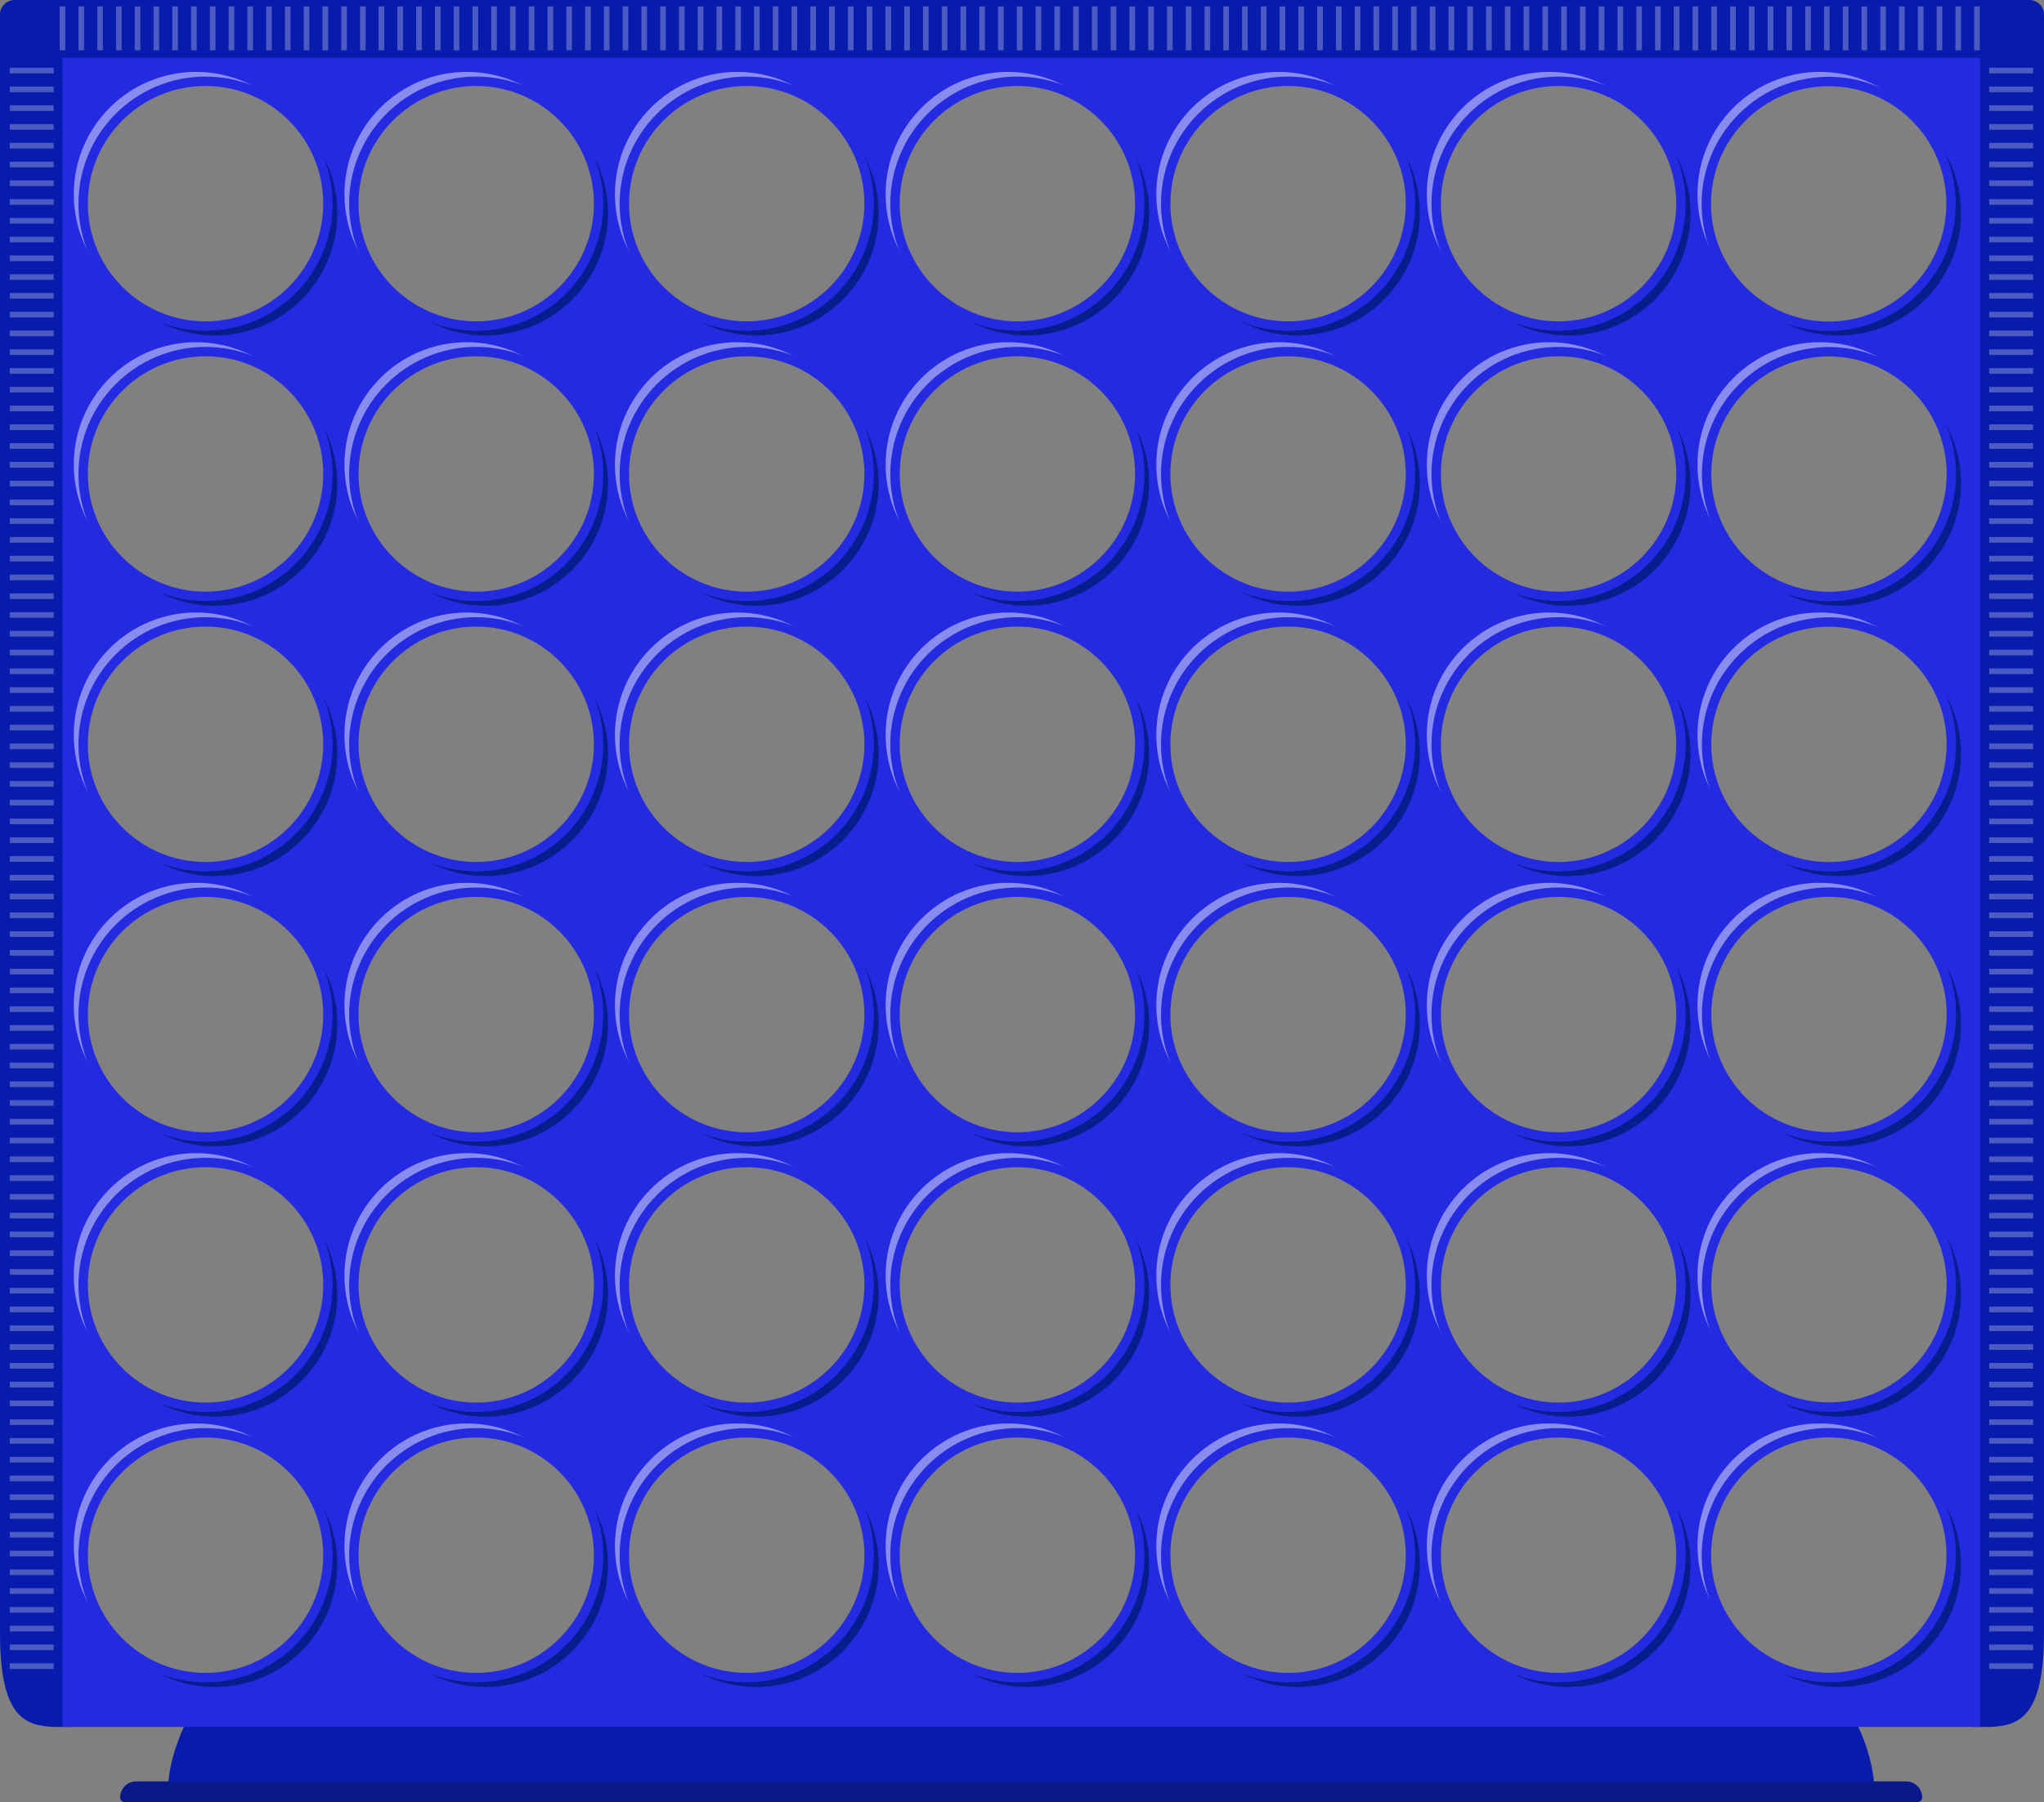 <?xml version="1.0" encoding="utf-8"?>
<!-- Generator: Adobe Illustrator 27.0.0, SVG Export Plug-In . SVG Version: 6.00 Build 0)  -->
<svg version="1.1" id="Capa_1" xmlns="http://www.w3.org/2000/svg" xmlns:xlink="http://www.w3.org/1999/xlink" x="0px" y="0px"
	 width="1088.9px" height="960px" viewBox="0 0 1088.9 960" style="enable-background:new 0 0 1088.9 960;" xml:space="preserve">
<rect x="0" y="0" width="1088.9" height="960" fill="#808080" stroke="none"/>
<style type="text/css">
	.st0{fill:#071CAD;}
	.st1{fill:#0A1989;}
	.st2{fill:#232AE0;}
	.st3{fill:#FFFFFF;fill-opacity:0.46;}
	.st4{fill:#061D8E;}
	.st5{fill:none;stroke:#232AE0;stroke-width:5;stroke-miterlimit:10;}
	.st6{fill:none;stroke:#232AE0;stroke-width:5;stroke-miterlimit:9.999;}
	.st7{fill:none;stroke:#232AE0;stroke-width:5;stroke-miterlimit:10;}
	.st8{fill:none;stroke:#232AE0;stroke-width:5;stroke-miterlimit:10.001;}
	.st9{fill:none;stroke:#232AE0;stroke-width:5;stroke-miterlimit:10;}
	.st10{opacity:0.28;fill:none;stroke:#FFFFFF;stroke-width:3;stroke-miterlimit:10;enable-background:new    ;}
</style>
<path class="st0" d="M1081.2,0H1070H544h-1.4H19H7.8C3.5,0,0,3.5,0,7.7v862.2c0,44.5,12.9,49.5,29,50.1h1.2H38v-27.7v-4.5V45.3
	c0-4.3,3.4-7.7,7.7-7.7h496.9h1.4h499.2c4.3,0,7.7,3.4,7.7,7.7v842.5v4.5V920h7.8h1.2c16.1-0.6,29-5.6,29-50.1V7.7
	C1088.9,3.5,1085.4,0,1081.2,0z"/>
<path class="st0" d="M998.5,953.4v1.1h-909v-1.1c0-19.3,13.9-54.8,31-54.8h847C984.6,898.6,998.5,934.2,998.5,953.4z"/>
<path class="st1" d="M64,957.5L64,957.5c0-4.7,3.8-8.5,8.5-8.5h943c4.7,0,8.5,3.8,8.5,8.5l0,0c0,1.4-1.1,2.5-2.5,2.5h-955
	C65.1,960,64,958.9,64,957.5z"/>
<path class="st2" d="M33.3,30.8V920h1021.5V30.8H33.3z M109.5,893.7c-36,0-65.2-29.2-65.2-65.2s29.2-65.2,65.2-65.2
	s65.2,29.2,65.2,65.2S145.5,893.7,109.5,893.7z M109.5,749.7c-36,0-65.2-29.2-65.2-65.2s29.2-65.2,65.2-65.2s65.2,29.2,65.2,65.2
	S145.5,749.7,109.5,749.7z M109.5,605.7c-36,0-65.2-29.2-65.2-65.2s29.2-65.2,65.2-65.2s65.2,29.2,65.2,65.2
	S145.5,605.7,109.5,605.7z M109.5,461.7c-36,0-65.2-29.2-65.2-65.2s29.2-65.2,65.2-65.2s65.2,29.2,65.2,65.2
	S145.5,461.7,109.5,461.7z M109.5,317.7c-36,0-65.2-29.2-65.2-65.2s29.2-65.2,65.2-65.2s65.2,29.2,65.2,65.2
	S145.5,317.7,109.5,317.7z M109.5,173.7c-36,0-65.2-29.2-65.2-65.2s29.2-65.2,65.2-65.2s65.2,29.2,65.2,65.2
	S145.5,173.7,109.5,173.7z M253.6,893.7c-36,0-65.2-29.2-65.2-65.2s29.2-65.2,65.2-65.2c36.1,0,65.2,29.2,65.2,65.2
	S289.6,893.7,253.6,893.7z M253.6,749.7c-36,0-65.2-29.2-65.2-65.2s29.2-65.2,65.2-65.2c36.1,0,65.2,29.2,65.2,65.2
	S289.6,749.7,253.6,749.7z M253.6,605.7c-36,0-65.2-29.2-65.2-65.2s29.2-65.2,65.2-65.2c36.1,0,65.2,29.2,65.2,65.2
	S289.6,605.7,253.6,605.7z M253.6,461.7c-36,0-65.2-29.2-65.2-65.2s29.2-65.2,65.2-65.2c36.1,0,65.2,29.2,65.2,65.2
	S289.6,461.7,253.6,461.7z M253.6,317.7c-36,0-65.2-29.2-65.2-65.2s29.2-65.2,65.2-65.2c36.1,0,65.2,29.2,65.2,65.2
	S289.6,317.7,253.6,317.7z M253.6,173.7c-36,0-65.2-29.2-65.2-65.2s29.2-65.2,65.2-65.2c36.1,0,65.2,29.2,65.2,65.2
	S289.6,173.7,253.6,173.7z M397.8,893.7c-36,0-65.2-29.2-65.2-65.2s29.2-65.2,65.2-65.2s65.2,29.2,65.2,65.2
	S433.8,893.7,397.8,893.7z M397.8,749.7c-36,0-65.2-29.2-65.2-65.2s29.2-65.2,65.2-65.2s65.2,29.2,65.2,65.2
	S433.8,749.7,397.8,749.7z M397.8,605.7c-36,0-65.2-29.2-65.2-65.2s29.2-65.2,65.2-65.2s65.2,29.2,65.2,65.2
	S433.8,605.7,397.8,605.7z M397.8,461.7c-36,0-65.2-29.2-65.2-65.2s29.2-65.2,65.2-65.2s65.2,29.2,65.2,65.2
	S433.8,461.7,397.8,461.7z M397.8,317.7c-36,0-65.2-29.2-65.2-65.2s29.2-65.2,65.2-65.2s65.2,29.2,65.2,65.2
	S433.8,317.7,397.8,317.7z M397.8,173.7c-36,0-65.2-29.2-65.2-65.2s29.2-65.2,65.2-65.2S463,72.5,463,108.5S433.8,173.7,397.8,173.7
	z M542,893.7c-36,0-65.2-29.2-65.2-65.2s29.2-65.2,65.2-65.2s65.2,29.2,65.2,65.2S578,893.7,542,893.7z M542,749.7
	c-36,0-65.2-29.2-65.2-65.2s29.2-65.2,65.2-65.2s65.2,29.2,65.2,65.2S578,749.7,542,749.7z M542,605.7c-36,0-65.2-29.2-65.2-65.2
	s29.2-65.2,65.2-65.2s65.2,29.2,65.2,65.2S578,605.7,542,605.7z M542,461.7c-36,0-65.2-29.2-65.2-65.2s29.2-65.2,65.2-65.2
	s65.2,29.2,65.2,65.2S578,461.7,542,461.7z M542,317.7c-36,0-65.2-29.2-65.2-65.2s29.2-65.2,65.2-65.2s65.2,29.2,65.2,65.2
	S578,317.7,542,317.7z M542,173.7c-36,0-65.2-29.2-65.2-65.2S506,43.3,542,43.3s65.2,29.2,65.2,65.2S578,173.7,542,173.7z
	 M686.1,893.7c-36,0-65.2-29.2-65.2-65.2s29.2-65.2,65.2-65.2c36.1,0,65.2,29.2,65.2,65.2S722.1,893.7,686.1,893.7z M686.1,749.7
	c-36,0-65.2-29.2-65.2-65.2s29.2-65.2,65.2-65.2c36.1,0,65.2,29.2,65.2,65.2S722.1,749.7,686.1,749.7z M686.1,605.7
	c-36,0-65.2-29.2-65.2-65.2s29.2-65.2,65.2-65.2c36.1,0,65.2,29.2,65.2,65.2S722.1,605.7,686.1,605.7z M686.1,461.7
	c-36,0-65.2-29.2-65.2-65.2s29.2-65.2,65.2-65.2c36.1,0,65.2,29.2,65.2,65.2S722.1,461.7,686.1,461.7z M686.1,317.7
	c-36,0-65.2-29.2-65.2-65.2s29.2-65.2,65.2-65.2c36.1,0,65.2,29.2,65.2,65.2S722.1,317.7,686.1,317.7z M686.1,173.7
	c-36,0-65.2-29.2-65.2-65.2s29.2-65.2,65.2-65.2c36.1,0,65.2,29.2,65.2,65.2S722.1,173.7,686.1,173.7z M830.3,893.7
	c-36,0-65.2-29.2-65.2-65.2s29.2-65.2,65.2-65.2s65.2,29.2,65.2,65.2S866.3,893.7,830.3,893.7z M830.3,749.7
	c-36,0-65.2-29.2-65.2-65.2s29.2-65.2,65.2-65.2s65.2,29.2,65.2,65.2S866.3,749.7,830.3,749.7z M830.3,605.7
	c-36,0-65.2-29.2-65.2-65.2s29.2-65.2,65.2-65.2s65.2,29.2,65.2,65.2S866.3,605.7,830.3,605.7z M830.3,461.7
	c-36,0-65.2-29.2-65.2-65.2s29.2-65.2,65.2-65.2s65.2,29.2,65.2,65.2S866.3,461.7,830.3,461.7z M830.3,317.7
	c-36,0-65.2-29.2-65.2-65.2s29.2-65.2,65.2-65.2s65.2,29.2,65.2,65.2S866.3,317.7,830.3,317.7z M830.3,173.7
	c-36,0-65.2-29.2-65.2-65.2s29.2-65.2,65.2-65.2s65.2,29.2,65.2,65.2S866.3,173.7,830.3,173.7z M974.5,893.7
	c-36,0-65.2-29.2-65.2-65.2s29.2-65.2,65.2-65.2s65.2,29.2,65.2,65.2S1010.5,893.7,974.5,893.7z M974.5,749.7
	c-36,0-65.2-29.2-65.2-65.2s29.2-65.2,65.2-65.2s65.2,29.2,65.2,65.2S1010.5,749.7,974.5,749.7z M974.5,605.7
	c-36,0-65.2-29.2-65.2-65.2s29.2-65.2,65.2-65.2s65.2,29.2,65.2,65.2S1010.5,605.7,974.5,605.7z M974.5,461.7
	c-36,0-65.2-29.2-65.2-65.2s29.2-65.2,65.2-65.2s65.2,29.2,65.2,65.2S1010.5,461.7,974.5,461.7z M974.5,317.7
	c-36,0-65.2-29.2-65.2-65.2s29.2-65.2,65.2-65.2s65.2,29.2,65.2,65.2S1010.5,317.7,974.5,317.7z M974.5,173.7
	c-36,0-65.2-29.2-65.2-65.2s29.2-65.2,65.2-65.2s65.2,29.2,65.2,65.2S1010.5,173.7,974.5,173.7z"/>
<g>
	<g>
		<path class="st3" d="M44.3,108.5c0-36,29.2-65.2,65.2-65.2c16.7,0,32,6.3,43.5,16.7c-11.9-13.3-29.3-21.7-48.5-21.7
			c-36,0-65.2,29.2-65.2,65.2c0,19.3,8.4,36.6,21.7,48.5C50.6,140.5,44.3,125.2,44.3,108.5z"/>
		<g>
			<path class="st4" d="M158,65c10.4,11.5,16.7,26.8,16.7,43.5c0,36-29.2,65.2-65.2,65.2c-16.7,0-32-6.3-43.5-16.7
				c11.9,13.3,29.3,21.7,48.5,21.7c36,0,65.2-29.2,65.2-65.2C179.7,94.2,171.3,76.9,158,65z"/>
		</g>
		<g>
			<circle class="st5" cx="109.5" cy="108.5" r="65.2"/>
		</g>
	</g>
	<g>
		<path class="st3" d="M188.5,108.5c0-36,29.2-65.2,65.2-65.2c16.7,0,32,6.3,43.5,16.7c-11.9-13.3-29.3-21.7-48.5-21.7
			c-36,0-65.2,29.2-65.2,65.2c0,19.3,8.4,36.6,21.7,48.5C194.8,140.5,188.5,125.2,188.5,108.5z"/>
		<g>
			<path class="st4" d="M302.2,65c10.4,11.5,16.7,26.8,16.7,43.5c0,36-29.2,65.2-65.2,65.2c-16.7,0-32-6.3-43.5-16.7
				c11.9,13.3,29.3,21.7,48.5,21.7c36,0,65.2-29.2,65.2-65.2C323.9,94.2,315.5,76.9,302.2,65z"/>
		</g>
		<g>
			<circle class="st5" cx="253.7" cy="108.5" r="65.2"/>
		</g>
	</g>
	<g>
		<path class="st3" d="M332.6,108.5c0-36,29.2-65.2,65.2-65.2c16.7,0,32,6.3,43.5,16.7c-11.9-13.3-29.3-21.7-48.5-21.7
			c-36,0-65.2,29.2-65.2,65.2c0,19.3,8.4,36.6,21.7,48.5C338.9,140.5,332.6,125.2,332.6,108.5z"/>
		<g>
			<path class="st4" d="M446.4,65c10.4,11.5,16.7,26.8,16.7,43.5c0,36-29.2,65.2-65.2,65.2c-16.7,0-32-6.3-43.5-16.7
				c11.9,13.3,29.3,21.7,48.5,21.7c36,0,65.2-29.2,65.2-65.2C468,94.2,459.7,76.9,446.4,65z"/>
		</g>
		<g>
			<circle class="st5" cx="397.8" cy="108.5" r="65.2"/>
		</g>
	</g>
	<g>
		<path class="st3" d="M476.8,108.5c0-36,29.2-65.2,65.2-65.2c16.7,0,32,6.3,43.5,16.7c-11.9-13.3-29.3-21.7-48.5-21.7
			c-36,0-65.2,29.2-65.2,65.2c0,19.3,8.4,36.6,21.7,48.5C483.1,140.5,476.8,125.2,476.8,108.5z"/>
		<g>
			<path class="st4" d="M590.5,65c10.4,11.5,16.7,26.8,16.7,43.5c0,36-29.2,65.2-65.2,65.2c-16.7,0-32-6.3-43.5-16.7
				c11.9,13.3,29.3,21.7,48.5,21.7c36,0,65.2-29.2,65.2-65.2C612.2,94.2,603.8,76.9,590.5,65z"/>
		</g>
		<g>
			<circle class="st5" cx="542" cy="108.5" r="65.2"/>
		</g>
	</g>
	<g>
		<path class="st3" d="M621,108.5c0-36,29.2-65.2,65.2-65.2c16.7,0,32,6.3,43.5,16.7c-11.9-13.3-29.3-21.7-48.5-21.7
			c-36,0-65.2,29.2-65.2,65.2c0,19.3,8.4,36.6,21.7,48.5C627.3,140.5,621,125.2,621,108.5z"/>
		<g>
			<path class="st4" d="M734.7,65c10.4,11.5,16.7,26.8,16.7,43.5c0,36-29.2,65.2-65.2,65.2c-16.7,0-32-6.3-43.5-16.7
				c11.9,13.3,29.3,21.7,48.5,21.7c36,0,65.2-29.2,65.2-65.2C756.4,94.2,748,76.9,734.7,65z"/>
		</g>
		<g>
			<circle class="st5" cx="686.2" cy="108.5" r="65.2"/>
		</g>
	</g>
	<g>
		<path class="st3" d="M765.1,108.5c0-36,29.2-65.2,65.2-65.2c16.7,0,32,6.3,43.5,16.7c-11.9-13.3-29.3-21.7-48.5-21.7
			c-36,0-65.2,29.2-65.2,65.2c0,19.3,8.4,36.6,21.7,48.5C771.4,140.5,765.1,125.2,765.1,108.5z"/>
		<g>
			<path class="st4" d="M878.9,65c10.4,11.5,16.7,26.8,16.7,43.5c0,36-29.2,65.2-65.2,65.2c-16.7,0-32-6.3-43.5-16.7
				c11.9,13.3,29.3,21.7,48.5,21.7c36,0,65.2-29.2,65.2-65.2C900.5,94.2,892.2,76.9,878.9,65z"/>
		</g>
		<g>
			<circle class="st5" cx="830.3" cy="108.5" r="65.2"/>
		</g>
	</g>
	<g>
		<path class="st3" d="M909.3,108.5c0-36,29.2-65.2,65.2-65.2c16.7,0,32,6.3,43.5,16.7c-11.9-13.3-29.3-21.7-48.5-21.7
			c-36,0-65.2,29.2-65.2,65.2c0,19.3,8.4,36.6,21.7,48.5C915.6,140.5,909.3,125.2,909.3,108.5z"/>
		<g>
			<path class="st4" d="M1023,65c10.4,11.5,16.7,26.8,16.7,43.5c0,36-29.2,65.2-65.2,65.2c-16.7,0-32-6.3-43.5-16.7
				c11.9,13.3,29.3,21.7,48.5,21.7c36,0,65.2-29.2,65.2-65.2C1044.7,94.2,1036.3,76.9,1023,65z"/>
		</g>
		<g>
			
				<ellipse transform="matrix(0.707 -0.707 0.707 0.707 208.65 720.725)" class="st6" cx="974.3" cy="108.5" rx="65.2" ry="65.2"/>
		</g>
	</g>
</g>
<g>
	<g>
		<path class="st3" d="M44.3,252.5c0-36,29.2-65.2,65.2-65.2c16.7,0,32,6.3,43.5,16.7c-11.9-13.3-29.3-21.7-48.5-21.7
			c-36,0-65.2,29.2-65.2,65.2c0,19.3,8.4,36.6,21.7,48.5C50.6,284.5,44.3,269.2,44.3,252.5z"/>
		<g>
			<path class="st4" d="M158,209c10.4,11.5,16.7,26.8,16.7,43.5c0,36-29.2,65.2-65.2,65.2c-16.7,0-32-6.3-43.5-16.7
				c11.9,13.3,29.3,21.7,48.5,21.7c36,0,65.2-29.2,65.2-65.2C179.7,238.2,171.3,220.9,158,209z"/>
		</g>
		<g>
			<circle class="st5" cx="109.5" cy="252.5" r="65.2"/>
		</g>
	</g>
	<g>
		<path class="st3" d="M188.5,252.5c0-36,29.2-65.2,65.2-65.2c16.7,0,32,6.3,43.5,16.7c-11.9-13.3-29.3-21.7-48.5-21.7
			c-36,0-65.2,29.2-65.2,65.2c0,19.3,8.4,36.6,21.7,48.5C194.8,284.5,188.5,269.2,188.5,252.5z"/>
		<g>
			<path class="st4" d="M302.2,209c10.4,11.5,16.7,26.8,16.7,43.5c0,36-29.2,65.2-65.2,65.2c-16.7,0-32-6.3-43.5-16.7
				c11.9,13.3,29.3,21.7,48.5,21.7c36,0,65.2-29.2,65.2-65.2C323.9,238.2,315.5,220.9,302.2,209z"/>
		</g>
		<g>
			<circle class="st5" cx="253.7" cy="252.5" r="65.2"/>
		</g>
	</g>
	<g>
		<path class="st3" d="M332.6,252.5c0-36,29.2-65.2,65.2-65.2c16.7,0,32,6.3,43.5,16.7c-11.9-13.3-29.3-21.7-48.5-21.7
			c-36,0-65.2,29.2-65.2,65.2c0,19.3,8.4,36.6,21.7,48.5C338.9,284.5,332.6,269.2,332.6,252.5z"/>
		<g>
			<path class="st4" d="M446.4,209c10.4,11.5,16.7,26.8,16.7,43.5c0,36-29.2,65.2-65.2,65.2c-16.7,0-32-6.3-43.5-16.7
				c11.9,13.3,29.3,21.7,48.5,21.7c36,0,65.2-29.2,65.2-65.2C468,238.2,459.7,220.9,446.4,209z"/>
		</g>
		<g>
			<circle class="st5" cx="397.8" cy="252.5" r="65.2"/>
		</g>
	</g>
	<g>
		<path class="st3" d="M476.8,252.5c0-36,29.2-65.2,65.2-65.2c16.7,0,32,6.3,43.5,16.7c-11.9-13.3-29.3-21.7-48.5-21.7
			c-36,0-65.2,29.2-65.2,65.2c0,19.3,8.4,36.6,21.7,48.5C483.1,284.5,476.8,269.2,476.8,252.5z"/>
		<g>
			<path class="st4" d="M590.5,209c10.4,11.5,16.7,26.8,16.7,43.5c0,36-29.2,65.2-65.2,65.2c-16.7,0-32-6.3-43.5-16.7
				c11.9,13.3,29.3,21.7,48.5,21.7c36,0,65.2-29.2,65.2-65.2C612.2,238.2,603.8,220.9,590.5,209z"/>
		</g>
		<g>
			<circle class="st5" cx="542" cy="252.5" r="65.2"/>
		</g>
	</g>
	<g>
		<path class="st3" d="M621,252.5c0-36,29.2-65.2,65.2-65.2c16.7,0,32,6.3,43.5,16.7c-11.9-13.3-29.3-21.7-48.5-21.7
			c-36,0-65.2,29.2-65.2,65.2c0,19.3,8.4,36.6,21.7,48.5C627.3,284.5,621,269.2,621,252.5z"/>
		<g>
			<path class="st4" d="M734.7,209c10.4,11.5,16.7,26.8,16.7,43.5c0,36-29.2,65.2-65.2,65.2c-16.7,0-32-6.3-43.5-16.7
				c11.9,13.3,29.3,21.7,48.5,21.7c36,0,65.2-29.2,65.2-65.2C756.4,238.2,748,220.9,734.7,209z"/>
		</g>
		<g>
			<circle class="st5" cx="686.2" cy="252.5" r="65.2"/>
		</g>
	</g>
	<g>
		<path class="st3" d="M765.1,252.5c0-36,29.2-65.2,65.2-65.2c16.7,0,32,6.3,43.5,16.7c-11.9-13.3-29.3-21.7-48.5-21.7
			c-36,0-65.2,29.2-65.2,65.2c0,19.3,8.4,36.6,21.7,48.5C771.4,284.5,765.1,269.2,765.1,252.5z"/>
		<g>
			<path class="st4" d="M878.9,209c10.4,11.5,16.7,26.8,16.7,43.5c0,36-29.2,65.2-65.2,65.2c-16.7,0-32-6.3-43.5-16.7
				c11.9,13.3,29.3,21.7,48.5,21.7c36,0,65.2-29.2,65.2-65.2C900.5,238.2,892.2,220.9,878.9,209z"/>
		</g>
		<g>
			<circle class="st5" cx="830.3" cy="252.5" r="65.2"/>
		</g>
	</g>
	<g>
		<path class="st3" d="M909.3,252.5c0-36,29.2-65.2,65.2-65.2c16.7,0,32,6.3,43.5,16.7c-11.9-13.3-29.3-21.7-48.5-21.7
			c-36,0-65.2,29.2-65.2,65.2c0,19.3,8.4,36.6,21.7,48.5C915.6,284.5,909.3,269.2,909.3,252.5z"/>
		<g>
			<path class="st4" d="M1023,209c10.4,11.5,16.7,26.8,16.7,43.5c0,36-29.2,65.2-65.2,65.2c-16.7,0-32-6.3-43.5-16.7
				c11.9,13.3,29.3,21.7,48.5,21.7c36,0,65.2-29.2,65.2-65.2C1044.7,238.2,1036.3,220.9,1023,209z"/>
		</g>
		<g>
			
				<ellipse transform="matrix(0.707 -0.707 0.707 0.707 106.866 763.025)" class="st7" cx="974.5" cy="252.5" rx="65.2" ry="65.2"/>
		</g>
	</g>
</g>
<g>
	<g>
		<path class="st3" d="M44.3,396.5c0-36,29.2-65.2,65.2-65.2c16.7,0,32,6.3,43.5,16.7c-11.9-13.3-29.3-21.7-48.5-21.7
			c-36,0-65.2,29.2-65.2,65.2c0,19.3,8.4,36.6,21.7,48.5C50.6,428.5,44.3,413.2,44.3,396.5z"/>
		<g>
			<path class="st4" d="M158,353c10.4,11.5,16.7,26.8,16.7,43.5c0,36-29.2,65.2-65.2,65.2c-16.7,0-32-6.3-43.5-16.7
				c11.9,13.3,29.3,21.7,48.5,21.7c36,0,65.2-29.2,65.2-65.2C179.7,382.2,171.3,364.9,158,353z"/>
		</g>
		<g>
			<circle class="st5" cx="109.5" cy="396.5" r="65.2"/>
		</g>
	</g>
	<g>
		<path class="st3" d="M188.5,396.5c0-36,29.2-65.2,65.2-65.2c16.7,0,32,6.3,43.5,16.7c-11.9-13.3-29.3-21.7-48.5-21.7
			c-36,0-65.2,29.2-65.2,65.2c0,19.3,8.4,36.6,21.7,48.5C194.8,428.5,188.5,413.2,188.5,396.5z"/>
		<g>
			<path class="st4" d="M302.2,353c10.4,11.5,16.7,26.8,16.7,43.5c0,36-29.2,65.2-65.2,65.2c-16.7,0-32-6.3-43.5-16.7
				c11.9,13.3,29.3,21.7,48.5,21.7c36,0,65.2-29.2,65.2-65.2C323.9,382.2,315.5,364.9,302.2,353z"/>
		</g>
		<g>
			<circle class="st5" cx="253.7" cy="396.5" r="65.2"/>
		</g>
	</g>
	<g>
		<path class="st3" d="M332.6,396.5c0-36,29.2-65.2,65.2-65.2c16.7,0,32,6.3,43.5,16.7c-11.9-13.3-29.3-21.7-48.5-21.7
			c-36,0-65.2,29.2-65.2,65.2c0,19.3,8.4,36.6,21.7,48.5C338.9,428.5,332.6,413.2,332.6,396.5z"/>
		<g>
			<path class="st4" d="M446.4,353c10.4,11.5,16.7,26.8,16.7,43.5c0,36-29.2,65.2-65.2,65.2c-16.7,0-32-6.3-43.5-16.7
				c11.9,13.3,29.3,21.7,48.5,21.7c36,0,65.2-29.2,65.2-65.2C468,382.2,459.7,364.9,446.4,353z"/>
		</g>
		<g>
			<circle class="st5" cx="397.8" cy="396.5" r="65.2"/>
		</g>
	</g>
	<g>
		<path class="st3" d="M476.8,396.5c0-36,29.2-65.2,65.2-65.2c16.7,0,32,6.3,43.5,16.7c-11.9-13.3-29.3-21.7-48.5-21.7
			c-36,0-65.2,29.2-65.2,65.2c0,19.3,8.4,36.6,21.7,48.5C483.1,428.5,476.8,413.2,476.8,396.5z"/>
		<g>
			<path class="st4" d="M590.5,353c10.4,11.5,16.7,26.8,16.7,43.5c0,36-29.2,65.2-65.2,65.2c-16.7,0-32-6.3-43.5-16.7
				c11.9,13.3,29.3,21.7,48.5,21.7c36,0,65.2-29.2,65.2-65.2C612.2,382.2,603.8,364.9,590.5,353z"/>
		</g>
		<g>
			<circle class="st5" cx="542" cy="396.5" r="65.2"/>
		</g>
	</g>
	<g>
		<path class="st3" d="M621,396.5c0-36,29.2-65.2,65.2-65.2c16.7,0,32,6.3,43.5,16.7c-11.9-13.3-29.3-21.7-48.5-21.7
			c-36,0-65.2,29.2-65.2,65.2c0,19.3,8.4,36.6,21.7,48.5C627.3,428.5,621,413.2,621,396.5z"/>
		<g>
			<path class="st4" d="M734.7,353c10.4,11.5,16.7,26.8,16.7,43.5c0,36-29.2,65.2-65.2,65.2c-16.7,0-32-6.3-43.5-16.7
				c11.9,13.3,29.3,21.7,48.5,21.7c36,0,65.2-29.2,65.2-65.2C756.4,382.2,748,364.9,734.7,353z"/>
		</g>
		<g>
			<circle class="st5" cx="686.2" cy="396.5" r="65.2"/>
		</g>
	</g>
	<g>
		<path class="st3" d="M765.1,396.5c0-36,29.2-65.2,65.2-65.2c16.7,0,32,6.3,43.5,16.7c-11.9-13.3-29.3-21.7-48.5-21.7
			c-36,0-65.2,29.2-65.2,65.2c0,19.3,8.4,36.6,21.7,48.5C771.4,428.5,765.1,413.2,765.1,396.5z"/>
		<g>
			<path class="st4" d="M878.9,353c10.4,11.5,16.7,26.8,16.7,43.5c0,36-29.2,65.2-65.2,65.2c-16.7,0-32-6.3-43.5-16.7
				c11.9,13.3,29.3,21.7,48.5,21.7c36,0,65.2-29.2,65.2-65.2C900.5,382.2,892.2,364.9,878.9,353z"/>
		</g>
		<g>
			<circle class="st5" cx="830.3" cy="396.5" r="65.2"/>
		</g>
	</g>
	<g>
		<path class="st3" d="M909.3,396.5c0-36,29.2-65.2,65.2-65.2c16.7,0,32,6.3,43.5,16.7c-11.9-13.3-29.3-21.7-48.5-21.7
			c-36,0-65.2,29.2-65.2,65.2c0,19.3,8.4,36.6,21.7,48.5C915.6,428.5,909.3,413.2,909.3,396.5z"/>
		<g>
			<path class="st4" d="M1023,353c10.4,11.5,16.7,26.8,16.7,43.5c0,36-29.2,65.2-65.2,65.2c-16.7,0-32-6.3-43.5-16.7
				c11.9,13.3,29.3,21.7,48.5,21.7c36,0,65.2-29.2,65.2-65.2C1044.7,382.2,1036.3,364.9,1023,353z"/>
		</g>
		<g>
			
				<ellipse transform="matrix(0.707 -0.707 0.707 0.707 5.042 805.199)" class="st7" cx="974.5" cy="396.5" rx="65.2" ry="65.2"/>
		</g>
	</g>
</g>
<g>
	<g>
		<path class="st3" d="M44.3,540.5c0-36,29.2-65.2,65.2-65.2c16.7,0,32,6.3,43.5,16.7c-11.9-13.3-29.3-21.7-48.5-21.7
			c-36,0-65.2,29.2-65.2,65.2c0,19.3,8.4,36.6,21.7,48.5C50.6,572.5,44.3,557.2,44.3,540.5z"/>
		<g>
			<path class="st4" d="M158,497c10.4,11.5,16.7,26.8,16.7,43.5c0,36-29.2,65.2-65.2,65.2c-16.7,0-32-6.3-43.5-16.7
				c11.9,13.3,29.3,21.7,48.5,21.7c36,0,65.2-29.2,65.2-65.2C179.7,526.2,171.3,508.9,158,497z"/>
		</g>
		<g>
			<circle class="st5" cx="109.5" cy="540.5" r="65.2"/>
		</g>
	</g>
	<g>
		<path class="st3" d="M188.5,540.5c0-36,29.2-65.2,65.2-65.2c16.7,0,32,6.3,43.5,16.7c-11.9-13.3-29.3-21.7-48.5-21.7
			c-36,0-65.2,29.2-65.2,65.2c0,19.3,8.4,36.6,21.7,48.5C194.8,572.5,188.5,557.2,188.5,540.5z"/>
		<g>
			<path class="st4" d="M302.2,497c10.4,11.5,16.7,26.8,16.7,43.5c0,36-29.2,65.2-65.2,65.2c-16.7,0-32-6.3-43.5-16.7
				c11.9,13.3,29.3,21.7,48.5,21.7c36,0,65.2-29.2,65.2-65.2C323.9,526.2,315.5,508.9,302.2,497z"/>
		</g>
		<g>
			<circle class="st5" cx="253.7" cy="540.5" r="65.2"/>
		</g>
	</g>
	<g>
		<path class="st3" d="M332.6,540.5c0-36,29.2-65.2,65.2-65.2c16.7,0,32,6.3,43.5,16.7c-11.9-13.3-29.3-21.7-48.5-21.7
			c-36,0-65.2,29.2-65.2,65.2c0,19.3,8.4,36.6,21.7,48.5C338.9,572.5,332.6,557.2,332.6,540.5z"/>
		<g>
			<path class="st4" d="M446.4,497c10.4,11.5,16.7,26.8,16.7,43.5c0,36-29.2,65.2-65.2,65.2c-16.7,0-32-6.3-43.5-16.7
				c11.9,13.3,29.3,21.7,48.5,21.7c36,0,65.2-29.2,65.2-65.2C468,526.2,459.7,508.9,446.4,497z"/>
		</g>
		<g>
			<circle class="st5" cx="397.8" cy="540.5" r="65.2"/>
		</g>
	</g>
	<g>
		<path class="st3" d="M476.8,540.5c0-36,29.2-65.2,65.2-65.2c16.7,0,32,6.3,43.5,16.7c-11.9-13.3-29.3-21.7-48.5-21.7
			c-36,0-65.2,29.2-65.2,65.2c0,19.3,8.4,36.6,21.7,48.5C483.1,572.5,476.8,557.2,476.8,540.5z"/>
		<g>
			<path class="st4" d="M590.5,497c10.4,11.5,16.7,26.8,16.7,43.5c0,36-29.2,65.2-65.2,65.2c-16.7,0-32-6.3-43.5-16.7
				c11.9,13.3,29.3,21.7,48.5,21.7c36,0,65.2-29.2,65.2-65.2C612.2,526.2,603.8,508.9,590.5,497z"/>
		</g>
		<g>
			<circle class="st5" cx="542" cy="540.5" r="65.2"/>
		</g>
	</g>
	<g>
		<path class="st3" d="M621,540.5c0-36,29.2-65.2,65.2-65.2c16.7,0,32,6.3,43.5,16.7c-11.9-13.3-29.3-21.7-48.5-21.7
			c-36,0-65.2,29.2-65.2,65.2c0,19.3,8.4,36.6,21.7,48.5C627.3,572.5,621,557.2,621,540.5z"/>
		<g>
			<path class="st4" d="M734.7,497c10.4,11.5,16.7,26.8,16.7,43.5c0,36-29.2,65.2-65.2,65.2c-16.7,0-32-6.3-43.5-16.7
				c11.9,13.3,29.3,21.7,48.5,21.7c36,0,65.2-29.2,65.2-65.2C756.4,526.2,748,508.9,734.7,497z"/>
		</g>
		<g>
			<circle class="st5" cx="686.2" cy="540.5" r="65.2"/>
		</g>
	</g>
	<g>
		<path class="st3" d="M765.1,540.5c0-36,29.2-65.2,65.2-65.2c16.7,0,32,6.3,43.5,16.7c-11.9-13.3-29.3-21.7-48.5-21.7
			c-36,0-65.2,29.2-65.2,65.2c0,19.3,8.4,36.6,21.7,48.5C771.4,572.5,765.1,557.2,765.1,540.5z"/>
		<g>
			<path class="st4" d="M878.9,497c10.4,11.5,16.7,26.8,16.7,43.5c0,36-29.2,65.2-65.2,65.2c-16.7,0-32-6.3-43.5-16.7
				c11.9,13.3,29.3,21.7,48.5,21.7c36,0,65.2-29.2,65.2-65.2C900.5,526.2,892.2,508.9,878.9,497z"/>
		</g>
		<g>
			<circle class="st5" cx="830.3" cy="540.5" r="65.2"/>
		</g>
	</g>
	<g>
		<path class="st3" d="M909.3,540.5c0-36,29.2-65.2,65.2-65.2c16.7,0,32,6.3,43.5,16.7c-11.9-13.3-29.3-21.7-48.5-21.7
			c-36,0-65.2,29.2-65.2,65.2c0,19.3,8.4,36.6,21.7,48.5C915.6,572.5,909.3,557.2,909.3,540.5z"/>
		<g>
			<path class="st4" d="M1023,497c10.4,11.5,16.7,26.8,16.7,43.5c0,36-29.2,65.2-65.2,65.2c-16.7,0-32-6.3-43.5-16.7
				c11.9,13.3,29.3,21.7,48.5,21.7c36,0,65.2-29.2,65.2-65.2C1044.7,526.2,1036.3,508.9,1023,497z"/>
		</g>
		<g>
			
				<ellipse transform="matrix(0.707 -0.707 0.707 0.707 -96.676 847.345)" class="st7" cx="974.5" cy="540.4" rx="65.2" ry="65.2"/>
		</g>
	</g>
</g>
<g>
	<g>
		<path class="st3" d="M44.3,684.5c0-36,29.2-65.2,65.2-65.2c16.7,0,32,6.3,43.5,16.7c-11.9-13.3-29.3-21.7-48.5-21.7
			c-36,0-65.2,29.2-65.2,65.2c0,19.3,8.4,36.6,21.7,48.5C50.6,716.5,44.3,701.2,44.3,684.5z"/>
		<g>
			<path class="st4" d="M158,641c10.4,11.5,16.7,26.8,16.7,43.5c0,36-29.2,65.2-65.2,65.2c-16.7,0-32-6.3-43.5-16.7
				c11.9,13.3,29.3,21.7,48.5,21.7c36,0,65.2-29.2,65.2-65.2C179.7,670.2,171.3,652.9,158,641z"/>
		</g>
		<g>
			<circle class="st5" cx="109.5" cy="684.5" r="65.2"/>
		</g>
	</g>
	<g>
		<path class="st3" d="M188.5,684.5c0-36,29.2-65.2,65.2-65.2c16.7,0,32,6.3,43.5,16.7c-11.9-13.3-29.3-21.7-48.5-21.7
			c-36,0-65.2,29.2-65.2,65.2c0,19.3,8.4,36.6,21.7,48.5C194.8,716.5,188.5,701.2,188.5,684.5z"/>
		<g>
			<path class="st4" d="M302.2,641c10.4,11.5,16.7,26.8,16.7,43.5c0,36-29.2,65.2-65.2,65.2c-16.7,0-32-6.3-43.5-16.7
				c11.9,13.3,29.3,21.7,48.5,21.7c36,0,65.2-29.2,65.2-65.2C323.9,670.2,315.5,652.9,302.2,641z"/>
		</g>
		<g>
			<circle class="st5" cx="253.7" cy="684.5" r="65.2"/>
		</g>
	</g>
	<g>
		<path class="st3" d="M332.6,684.5c0-36,29.2-65.2,65.2-65.2c16.7,0,32,6.3,43.5,16.7c-11.9-13.3-29.3-21.7-48.5-21.7
			c-36,0-65.2,29.2-65.2,65.2c0,19.3,8.4,36.6,21.7,48.5C338.9,716.5,332.6,701.2,332.6,684.5z"/>
		<g>
			<path class="st4" d="M446.4,641c10.4,11.5,16.7,26.8,16.7,43.5c0,36-29.2,65.2-65.2,65.2c-16.7,0-32-6.3-43.5-16.7
				c11.9,13.3,29.3,21.7,48.5,21.7c36,0,65.2-29.2,65.2-65.2C468,670.2,459.7,652.9,446.4,641z"/>
		</g>
		<g>
			<circle class="st5" cx="397.8" cy="684.5" r="65.2"/>
		</g>
	</g>
	<g>
		<path class="st3" d="M476.8,684.5c0-36,29.2-65.2,65.2-65.2c16.7,0,32,6.3,43.5,16.7c-11.9-13.3-29.3-21.7-48.5-21.7
			c-36,0-65.2,29.2-65.2,65.2c0,19.3,8.4,36.6,21.7,48.5C483.1,716.5,476.8,701.2,476.8,684.5z"/>
		<g>
			<path class="st4" d="M590.5,641c10.4,11.5,16.7,26.8,16.7,43.5c0,36-29.2,65.2-65.2,65.2c-16.7,0-32-6.3-43.5-16.7
				c11.9,13.3,29.3,21.7,48.5,21.7c36,0,65.2-29.2,65.2-65.2C612.2,670.2,603.8,652.9,590.5,641z"/>
		</g>
		<g>
			<circle class="st5" cx="542" cy="684.5" r="65.2"/>
		</g>
	</g>
	<g>
		<path class="st3" d="M621,684.5c0-36,29.2-65.2,65.2-65.2c16.7,0,32,6.3,43.5,16.7c-11.9-13.3-29.3-21.7-48.5-21.7
			c-36,0-65.2,29.2-65.2,65.2c0,19.3,8.4,36.6,21.7,48.5C627.3,716.5,621,701.2,621,684.5z"/>
		<g>
			<path class="st4" d="M734.7,641c10.4,11.5,16.7,26.8,16.7,43.5c0,36-29.2,65.2-65.2,65.2c-16.7,0-32-6.3-43.5-16.7
				c11.9,13.3,29.3,21.7,48.5,21.7c36,0,65.2-29.2,65.2-65.2C756.4,670.2,748,652.9,734.7,641z"/>
		</g>
		<g>
			<circle class="st5" cx="686.2" cy="684.5" r="65.2"/>
		</g>
	</g>
	<g>
		<path class="st3" d="M765.1,684.5c0-36,29.2-65.2,65.2-65.2c16.7,0,32,6.3,43.5,16.7c-11.9-13.3-29.3-21.7-48.5-21.7
			c-36,0-65.2,29.2-65.2,65.2c0,19.3,8.4,36.6,21.7,48.5C771.4,716.5,765.1,701.2,765.1,684.5z"/>
		<g>
			<path class="st4" d="M878.9,641c10.4,11.5,16.7,26.8,16.7,43.5c0,36-29.2,65.2-65.2,65.2c-16.7,0-32-6.3-43.5-16.7
				c11.9,13.3,29.3,21.7,48.5,21.7c36,0,65.2-29.2,65.2-65.2C900.5,670.2,892.2,652.9,878.9,641z"/>
		</g>
		<g>
			<circle class="st5" cx="830.3" cy="684.5" r="65.2"/>
		</g>
	</g>
	<g>
		<path class="st3" d="M909.3,684.5c0-36,29.2-65.2,65.2-65.2c16.7,0,32,6.3,43.5,16.7c-11.9-13.3-29.3-21.7-48.5-21.7
			c-36,0-65.2,29.2-65.2,65.2c0,19.3,8.4,36.6,21.7,48.5C915.6,716.5,909.3,701.2,909.3,684.5z"/>
		<g>
			<path class="st4" d="M1023,641c10.4,11.5,16.7,26.8,16.7,43.5c0,36-29.2,65.2-65.2,65.2c-16.7,0-32-6.3-43.5-16.7
				c11.9,13.3,29.3,21.7,48.5,21.7c36,0,65.2-29.2,65.2-65.2C1044.7,670.2,1036.3,652.9,1023,641z"/>
		</g>
		<g>
			
				<ellipse transform="matrix(0.707 -0.707 0.707 0.707 -198.499 889.519)" class="st7" cx="974.5" cy="684.4" rx="65.2" ry="65.2"/>
		</g>
	</g>
</g>
<g>
	<g>
		<path class="st3" d="M44.3,828.5c0-36,29.2-65.2,65.2-65.2c16.7,0,32,6.3,43.5,16.7c-11.9-13.3-29.3-21.7-48.5-21.7
			c-36,0-65.2,29.2-65.2,65.2c0,19.3,8.4,36.6,21.7,48.5C50.6,860.5,44.3,845.2,44.3,828.5z"/>
		<g>
			<path class="st4" d="M158,785c10.4,11.5,16.7,26.8,16.7,43.5c0,36-29.2,65.2-65.2,65.2c-16.7,0-32-6.3-43.5-16.7
				c11.9,13.3,29.3,21.7,48.5,21.7c36,0,65.2-29.2,65.2-65.2C179.7,814.2,171.3,796.9,158,785z"/>
		</g>
		<g>
			<circle class="st5" cx="109.5" cy="828.5" r="65.2"/>
		</g>
	</g>
	<g>
		<path class="st3" d="M188.5,828.5c0-36,29.2-65.2,65.2-65.2c16.7,0,32,6.3,43.5,16.7c-11.9-13.3-29.3-21.7-48.5-21.7
			c-36,0-65.2,29.2-65.2,65.2c0,19.3,8.4,36.6,21.7,48.5C194.8,860.5,188.5,845.2,188.5,828.5z"/>
		<g>
			<path class="st4" d="M302.2,785c10.4,11.5,16.7,26.8,16.7,43.5c0,36-29.2,65.2-65.2,65.2c-16.7,0-32-6.3-43.5-16.7
				c11.9,13.3,29.3,21.7,48.5,21.7c36,0,65.2-29.2,65.2-65.2C323.9,814.2,315.5,796.9,302.2,785z"/>
		</g>
		<g>
			<ellipse class="st8" cx="253.7" cy="828.5" rx="65.2" ry="65.2"/>
		</g>
	</g>
	<g>
		<path class="st3" d="M332.6,828.5c0-36,29.2-65.2,65.2-65.2c16.7,0,32,6.3,43.5,16.7c-11.9-13.3-29.3-21.7-48.5-21.7
			c-36,0-65.2,29.2-65.2,65.2c0,19.3,8.4,36.6,21.7,48.5C338.9,860.5,332.6,845.2,332.6,828.5z"/>
		<g>
			<path class="st4" d="M446.4,785c10.4,11.5,16.7,26.8,16.7,43.5c0,36-29.2,65.2-65.2,65.2c-16.7,0-32-6.3-43.5-16.7
				c11.9,13.3,29.3,21.7,48.5,21.7c36,0,65.2-29.2,65.2-65.2C468,814.2,459.7,796.9,446.4,785z"/>
		</g>
		<g>
			<circle class="st5" cx="397.8" cy="828.5" r="65.2"/>
		</g>
	</g>
	<g>
		<path class="st3" d="M476.8,828.5c0-36,29.2-65.2,65.2-65.2c16.7,0,32,6.3,43.5,16.7c-11.9-13.3-29.3-21.7-48.5-21.7
			c-36,0-65.2,29.2-65.2,65.2c0,19.3,8.4,36.6,21.7,48.5C483.1,860.5,476.8,845.2,476.8,828.5z"/>
		<g>
			<path class="st4" d="M590.5,785c10.4,11.5,16.7,26.8,16.7,43.5c0,36-29.2,65.2-65.2,65.2c-16.7,0-32-6.3-43.5-16.7
				c11.9,13.3,29.3,21.7,48.5,21.7c36,0,65.2-29.2,65.2-65.2C612.2,814.2,603.8,796.9,590.5,785z"/>
		</g>
		<g>
			<circle class="st5" cx="542" cy="828.5" r="65.2"/>
		</g>
	</g>
	<g>
		<path class="st3" d="M621,828.5c0-36,29.2-65.2,65.2-65.2c16.7,0,32,6.3,43.5,16.7c-11.9-13.3-29.3-21.7-48.5-21.7
			c-36,0-65.2,29.2-65.2,65.2c0,19.3,8.4,36.6,21.7,48.5C627.3,860.5,621,845.2,621,828.5z"/>
		<g>
			<path class="st4" d="M734.7,785c10.4,11.5,16.7,26.8,16.7,43.5c0,36-29.2,65.2-65.2,65.2c-16.7,0-32-6.3-43.5-16.7
				c11.9,13.3,29.3,21.7,48.5,21.7c36,0,65.2-29.2,65.2-65.2C756.4,814.2,748,796.9,734.7,785z"/>
		</g>
		<g>
			<circle class="st5" cx="686.2" cy="828.5" r="65.2"/>
		</g>
	</g>
	<g>
		<path class="st3" d="M765.1,828.5c0-36,29.2-65.2,65.2-65.2c16.7,0,32,6.3,43.5,16.7c-11.9-13.3-29.3-21.7-48.5-21.7
			c-36,0-65.2,29.2-65.2,65.2c0,19.3,8.4,36.6,21.7,48.5C771.4,860.5,765.1,845.2,765.1,828.5z"/>
		<g>
			<path class="st4" d="M878.9,785c10.4,11.5,16.7,26.8,16.7,43.5c0,36-29.2,65.2-65.2,65.2c-16.7,0-32-6.3-43.5-16.7
				c11.9,13.3,29.3,21.7,48.5,21.7c36,0,65.2-29.2,65.2-65.2C900.5,814.2,892.2,796.9,878.9,785z"/>
		</g>
		<g>
			<circle class="st5" cx="830.3" cy="828.5" r="65.2"/>
		</g>
	</g>
	<g>
		<path class="st3" d="M909.3,828.5c0-36,29.2-65.2,65.2-65.2c16.7,0,32,6.3,43.5,16.7c-11.9-13.3-29.3-21.7-48.5-21.7
			c-36,0-65.2,29.2-65.2,65.2c0,19.3,8.4,36.6,21.7,48.5C915.6,860.5,909.3,845.2,909.3,828.5z"/>
		<g>
			<path class="st4" d="M1023,785c10.4,11.5,16.7,26.8,16.7,43.5c0,36-29.2,65.2-65.2,65.2c-16.7,0-32-6.3-43.5-16.7
				c11.9,13.3,29.3,21.7,48.5,21.7c36,0,65.2-29.2,65.2-65.2C1044.7,814.2,1036.3,796.9,1023,785z"/>
		</g>
		<g>
			
				<ellipse transform="matrix(0.16 -0.987 0.987 0.16 0.6 1657.706)" class="st9" cx="974.5" cy="828.5" rx="65.2" ry="65.2"/>
		</g>
	</g>
</g>
<line class="st10" x1="5.2" y1="887.6" x2="28.6" y2="887.6"/>
<line class="st10" x1="5.2" y1="877.6" x2="28.6" y2="877.6"/>
<line class="st10" x1="5.2" y1="867.6" x2="28.6" y2="867.6"/>
<line class="st10" x1="5.2" y1="857.6" x2="28.6" y2="857.6"/>
<line class="st10" x1="5.2" y1="847.6" x2="28.6" y2="847.6"/>
<line class="st10" x1="5.2" y1="837.6" x2="28.6" y2="837.6"/>
<line class="st10" x1="5.2" y1="827.6" x2="28.6" y2="827.6"/>
<line class="st10" x1="5.2" y1="817.6" x2="28.6" y2="817.6"/>
<line class="st10" x1="5.2" y1="807.6" x2="28.6" y2="807.6"/>
<line class="st10" x1="5.2" y1="797.6" x2="28.6" y2="797.6"/>
<line class="st10" x1="5.2" y1="787.6" x2="28.6" y2="787.6"/>
<line class="st10" x1="5.2" y1="777.6" x2="28.6" y2="777.6"/>
<line class="st10" x1="5.2" y1="767.6" x2="28.6" y2="767.6"/>
<line class="st10" x1="5.2" y1="757.6" x2="28.6" y2="757.6"/>
<line class="st10" x1="5.2" y1="747.6" x2="28.6" y2="747.6"/>
<line class="st10" x1="5.2" y1="737.6" x2="28.6" y2="737.6"/>
<line class="st10" x1="5.2" y1="727.6" x2="28.6" y2="727.6"/>
<line class="st10" x1="5.2" y1="717.6" x2="28.6" y2="717.6"/>
<line class="st10" x1="5.2" y1="707.6" x2="28.6" y2="707.6"/>
<line class="st10" x1="5.2" y1="697.6" x2="28.6" y2="697.6"/>
<line class="st10" x1="5.2" y1="687.6" x2="28.6" y2="687.6"/>
<line class="st10" x1="5.2" y1="677.6" x2="28.6" y2="677.6"/>
<line class="st10" x1="5.2" y1="667.6" x2="28.6" y2="667.6"/>
<line class="st10" x1="5.2" y1="657.6" x2="28.6" y2="657.6"/>
<line class="st10" x1="5.2" y1="647.6" x2="28.6" y2="647.6"/>
<line class="st10" x1="5.2" y1="637.6" x2="28.6" y2="637.6"/>
<line class="st10" x1="5.2" y1="627.6" x2="28.6" y2="627.6"/>
<line class="st10" x1="5.2" y1="617.6" x2="28.6" y2="617.6"/>
<line class="st10" x1="5.2" y1="607.6" x2="28.6" y2="607.6"/>
<line class="st10" x1="5.2" y1="597.6" x2="28.6" y2="597.6"/>
<line class="st10" x1="5.2" y1="587.6" x2="28.6" y2="587.6"/>
<line class="st10" x1="5.2" y1="577.6" x2="28.6" y2="577.6"/>
<line class="st10" x1="5.2" y1="567.6" x2="28.6" y2="567.6"/>
<line class="st10" x1="5.2" y1="557.6" x2="28.6" y2="557.6"/>
<line class="st10" x1="5.2" y1="547.6" x2="28.6" y2="547.6"/>
<line class="st10" x1="5.2" y1="537.6" x2="28.6" y2="537.6"/>
<line class="st10" x1="5.2" y1="527.6" x2="28.6" y2="527.6"/>
<line class="st10" x1="5.2" y1="517.6" x2="28.6" y2="517.6"/>
<line class="st10" x1="5.2" y1="507.6" x2="28.6" y2="507.6"/>
<line class="st10" x1="5.2" y1="497.6" x2="28.6" y2="497.6"/>
<line class="st10" x1="5.2" y1="487.6" x2="28.6" y2="487.6"/>
<line class="st10" x1="5.2" y1="477.6" x2="28.6" y2="477.6"/>
<line class="st10" x1="5.2" y1="467.6" x2="28.6" y2="467.6"/>
<line class="st10" x1="5.2" y1="457.6" x2="28.6" y2="457.6"/>
<line class="st10" x1="5.2" y1="447.6" x2="28.6" y2="447.6"/>
<line class="st10" x1="5.2" y1="437.6" x2="28.6" y2="437.6"/>
<line class="st10" x1="5.2" y1="427.6" x2="28.6" y2="427.6"/>
<line class="st10" x1="5.2" y1="417.6" x2="28.6" y2="417.6"/>
<line class="st10" x1="5.2" y1="407.6" x2="28.6" y2="407.6"/>
<line class="st10" x1="5.2" y1="397.6" x2="28.6" y2="397.6"/>
<line class="st10" x1="5.2" y1="387.6" x2="28.6" y2="387.6"/>
<line class="st10" x1="5.2" y1="377.6" x2="28.6" y2="377.6"/>
<line class="st10" x1="5.2" y1="367.6" x2="28.6" y2="367.6"/>
<line class="st10" x1="5.2" y1="357.6" x2="28.6" y2="357.6"/>
<line class="st10" x1="5.2" y1="347.6" x2="28.6" y2="347.6"/>
<line class="st10" x1="5.2" y1="337.6" x2="28.6" y2="337.6"/>
<line class="st10" x1="5.2" y1="327.6" x2="28.6" y2="327.6"/>
<line class="st10" x1="5.2" y1="317.6" x2="28.6" y2="317.6"/>
<line class="st10" x1="5.2" y1="307.6" x2="28.6" y2="307.6"/>
<line class="st10" x1="5.2" y1="297.6" x2="28.6" y2="297.6"/>
<line class="st10" x1="5.2" y1="287.6" x2="28.6" y2="287.6"/>
<line class="st10" x1="5.2" y1="277.6" x2="28.6" y2="277.6"/>
<line class="st10" x1="5.2" y1="267.6" x2="28.6" y2="267.6"/>
<line class="st10" x1="5.2" y1="257.6" x2="28.6" y2="257.6"/>
<line class="st10" x1="5.2" y1="247.6" x2="28.6" y2="247.6"/>
<line class="st10" x1="5.2" y1="237.6" x2="28.6" y2="237.6"/>
<line class="st10" x1="5.2" y1="227.6" x2="28.6" y2="227.6"/>
<line class="st10" x1="5.2" y1="217.6" x2="28.6" y2="217.6"/>
<line class="st10" x1="5.2" y1="207.6" x2="28.6" y2="207.6"/>
<line class="st10" x1="5.2" y1="197.6" x2="28.6" y2="197.6"/>
<line class="st10" x1="5.2" y1="187.6" x2="28.6" y2="187.6"/>
<line class="st10" x1="5.2" y1="177.6" x2="28.6" y2="177.6"/>
<line class="st10" x1="5.2" y1="167.6" x2="28.6" y2="167.6"/>
<line class="st10" x1="5.2" y1="157.6" x2="28.6" y2="157.6"/>
<line class="st10" x1="5.2" y1="147.6" x2="28.6" y2="147.6"/>
<line class="st10" x1="5.2" y1="137.6" x2="28.6" y2="137.6"/>
<line class="st10" x1="5.2" y1="127.6" x2="28.6" y2="127.6"/>
<line class="st10" x1="5.2" y1="117.6" x2="28.6" y2="117.6"/>
<line class="st10" x1="5.2" y1="107.6" x2="28.6" y2="107.6"/>
<line class="st10" x1="5.2" y1="97.6" x2="28.6" y2="97.6"/>
<line class="st10" x1="5.2" y1="87.6" x2="28.6" y2="87.6"/>
<line class="st10" x1="5.2" y1="77.6" x2="28.6" y2="77.6"/>
<line class="st10" x1="5.2" y1="67.6" x2="28.6" y2="67.6"/>
<line class="st10" x1="5.2" y1="57.6" x2="28.6" y2="57.6"/>
<line class="st10" x1="5.2" y1="47.6" x2="28.6" y2="47.6"/>
<line class="st10" x1="5.2" y1="37.6" x2="28.6" y2="37.6"/>
<line class="st10" x1="1059.7" y1="887.6" x2="1083.1" y2="887.6"/>
<line class="st10" x1="1059.7" y1="877.6" x2="1083.1" y2="877.6"/>
<line class="st10" x1="1059.7" y1="867.6" x2="1083.1" y2="867.6"/>
<line class="st10" x1="1059.7" y1="857.6" x2="1083.1" y2="857.6"/>
<line class="st10" x1="1059.7" y1="847.6" x2="1083.1" y2="847.6"/>
<line class="st10" x1="1059.7" y1="837.6" x2="1083.1" y2="837.6"/>
<line class="st10" x1="1059.7" y1="827.6" x2="1083.1" y2="827.6"/>
<line class="st10" x1="1059.7" y1="817.6" x2="1083.1" y2="817.6"/>
<line class="st10" x1="1059.7" y1="807.6" x2="1083.1" y2="807.6"/>
<line class="st10" x1="1059.7" y1="797.6" x2="1083.1" y2="797.6"/>
<line class="st10" x1="1059.7" y1="787.6" x2="1083.1" y2="787.6"/>
<line class="st10" x1="1059.7" y1="777.6" x2="1083.1" y2="777.6"/>
<line class="st10" x1="1059.7" y1="767.6" x2="1083.1" y2="767.6"/>
<line class="st10" x1="1059.7" y1="757.6" x2="1083.1" y2="757.6"/>
<line class="st10" x1="1059.7" y1="747.6" x2="1083.1" y2="747.6"/>
<line class="st10" x1="1059.7" y1="737.6" x2="1083.1" y2="737.6"/>
<line class="st10" x1="1059.7" y1="727.6" x2="1083.1" y2="727.6"/>
<line class="st10" x1="1059.7" y1="717.6" x2="1083.1" y2="717.6"/>
<line class="st10" x1="1059.7" y1="707.6" x2="1083.1" y2="707.6"/>
<line class="st10" x1="1059.7" y1="697.6" x2="1083.1" y2="697.6"/>
<line class="st10" x1="1059.7" y1="687.6" x2="1083.1" y2="687.6"/>
<line class="st10" x1="1059.7" y1="677.6" x2="1083.1" y2="677.6"/>
<line class="st10" x1="1059.7" y1="667.6" x2="1083.1" y2="667.6"/>
<line class="st10" x1="1059.7" y1="657.6" x2="1083.1" y2="657.6"/>
<line class="st10" x1="1059.7" y1="647.6" x2="1083.1" y2="647.6"/>
<line class="st10" x1="1059.7" y1="637.6" x2="1083.1" y2="637.6"/>
<line class="st10" x1="1059.7" y1="627.6" x2="1083.1" y2="627.6"/>
<line class="st10" x1="1059.7" y1="617.6" x2="1083.1" y2="617.6"/>
<line class="st10" x1="1059.7" y1="607.6" x2="1083.1" y2="607.6"/>
<line class="st10" x1="1059.7" y1="597.6" x2="1083.1" y2="597.6"/>
<line class="st10" x1="1059.7" y1="587.6" x2="1083.1" y2="587.6"/>
<line class="st10" x1="1059.7" y1="577.6" x2="1083.1" y2="577.6"/>
<line class="st10" x1="1059.7" y1="567.6" x2="1083.1" y2="567.6"/>
<line class="st10" x1="1059.7" y1="557.6" x2="1083.1" y2="557.6"/>
<line class="st10" x1="1059.7" y1="547.6" x2="1083.1" y2="547.6"/>
<line class="st10" x1="1059.7" y1="537.6" x2="1083.1" y2="537.6"/>
<line class="st10" x1="1059.7" y1="527.6" x2="1083.1" y2="527.6"/>
<line class="st10" x1="1059.7" y1="517.6" x2="1083.1" y2="517.6"/>
<line class="st10" x1="1059.7" y1="507.6" x2="1083.1" y2="507.6"/>
<line class="st10" x1="1059.7" y1="497.6" x2="1083.1" y2="497.6"/>
<line class="st10" x1="1059.7" y1="487.6" x2="1083.1" y2="487.6"/>
<line class="st10" x1="1059.7" y1="477.6" x2="1083.1" y2="477.6"/>
<line class="st10" x1="1059.7" y1="467.6" x2="1083.1" y2="467.6"/>
<line class="st10" x1="1059.7" y1="457.6" x2="1083.1" y2="457.6"/>
<line class="st10" x1="1059.7" y1="447.6" x2="1083.1" y2="447.6"/>
<line class="st10" x1="1059.7" y1="437.6" x2="1083.1" y2="437.6"/>
<line class="st10" x1="1059.7" y1="427.6" x2="1083.1" y2="427.6"/>
<line class="st10" x1="1059.7" y1="417.6" x2="1083.1" y2="417.6"/>
<line class="st10" x1="1059.7" y1="407.6" x2="1083.1" y2="407.6"/>
<line class="st10" x1="1059.7" y1="397.6" x2="1083.1" y2="397.6"/>
<line class="st10" x1="1059.7" y1="387.6" x2="1083.1" y2="387.6"/>
<line class="st10" x1="1059.7" y1="377.6" x2="1083.1" y2="377.6"/>
<line class="st10" x1="1059.7" y1="367.6" x2="1083.1" y2="367.6"/>
<line class="st10" x1="1059.7" y1="357.6" x2="1083.1" y2="357.6"/>
<line class="st10" x1="1059.7" y1="347.6" x2="1083.1" y2="347.6"/>
<line class="st10" x1="1059.7" y1="337.6" x2="1083.1" y2="337.6"/>
<line class="st10" x1="1059.7" y1="327.6" x2="1083.1" y2="327.6"/>
<line class="st10" x1="1059.7" y1="317.6" x2="1083.1" y2="317.6"/>
<line class="st10" x1="1059.7" y1="307.6" x2="1083.1" y2="307.6"/>
<line class="st10" x1="1059.7" y1="297.6" x2="1083.1" y2="297.6"/>
<line class="st10" x1="1059.7" y1="287.6" x2="1083.1" y2="287.6"/>
<line class="st10" x1="1059.7" y1="277.6" x2="1083.1" y2="277.6"/>
<line class="st10" x1="1059.7" y1="267.6" x2="1083.1" y2="267.6"/>
<line class="st10" x1="1059.7" y1="257.6" x2="1083.1" y2="257.6"/>
<line class="st10" x1="1059.7" y1="247.6" x2="1083.1" y2="247.6"/>
<line class="st10" x1="1059.7" y1="237.6" x2="1083.1" y2="237.6"/>
<line class="st10" x1="1059.7" y1="227.6" x2="1083.1" y2="227.6"/>
<line class="st10" x1="1059.7" y1="217.6" x2="1083.1" y2="217.6"/>
<line class="st10" x1="1059.7" y1="207.6" x2="1083.1" y2="207.6"/>
<line class="st10" x1="1059.7" y1="197.6" x2="1083.1" y2="197.6"/>
<line class="st10" x1="1059.7" y1="187.6" x2="1083.1" y2="187.6"/>
<line class="st10" x1="1059.7" y1="177.6" x2="1083.1" y2="177.6"/>
<line class="st10" x1="1059.7" y1="167.6" x2="1083.1" y2="167.6"/>
<line class="st10" x1="1059.7" y1="157.6" x2="1083.1" y2="157.6"/>
<line class="st10" x1="1059.7" y1="147.6" x2="1083.1" y2="147.6"/>
<line class="st10" x1="1059.7" y1="137.6" x2="1083.1" y2="137.6"/>
<line class="st10" x1="1059.7" y1="127.6" x2="1083.1" y2="127.6"/>
<line class="st10" x1="1059.7" y1="117.6" x2="1083.1" y2="117.6"/>
<line class="st10" x1="1059.7" y1="107.6" x2="1083.1" y2="107.6"/>
<line class="st10" x1="1059.7" y1="97.6" x2="1083.1" y2="97.6"/>
<line class="st10" x1="1059.7" y1="87.6" x2="1083.1" y2="87.6"/>
<line class="st10" x1="1059.7" y1="77.6" x2="1083.1" y2="77.6"/>
<line class="st10" x1="1059.7" y1="67.6" x2="1083.1" y2="67.6"/>
<line class="st10" x1="1059.7" y1="57.6" x2="1083.1" y2="57.6"/>
<line class="st10" x1="1059.7" y1="47.6" x2="1083.1" y2="47.6"/>
<line class="st10" x1="1059.7" y1="37.6" x2="1083.1" y2="37.6"/>
<line class="st10" x1="203.2" y1="3.4" x2="203.2" y2="26.8"/>
<line class="st10" x1="213.2" y1="3.4" x2="213.2" y2="26.8"/>
<line class="st10" x1="223.2" y1="3.4" x2="223.2" y2="26.8"/>
<line class="st10" x1="233.2" y1="3.4" x2="233.2" y2="26.8"/>
<line class="st10" x1="243.2" y1="3.4" x2="243.2" y2="26.8"/>
<line class="st10" x1="253.2" y1="3.4" x2="253.2" y2="26.8"/>
<line class="st10" x1="263.2" y1="3.4" x2="263.2" y2="26.8"/>
<line class="st10" x1="273.2" y1="3.4" x2="273.2" y2="26.8"/>
<line class="st10" x1="283.2" y1="3.4" x2="283.2" y2="26.8"/>
<line class="st10" x1="293.2" y1="3.4" x2="293.2" y2="26.8"/>
<line class="st10" x1="303.2" y1="3.4" x2="303.2" y2="26.8"/>
<line class="st10" x1="313.2" y1="3.4" x2="313.2" y2="26.8"/>
<line class="st10" x1="323.2" y1="3.4" x2="323.2" y2="26.8"/>
<line class="st10" x1="333.2" y1="3.4" x2="333.2" y2="26.8"/>
<line class="st10" x1="343.2" y1="3.4" x2="343.2" y2="26.8"/>
<line class="st10" x1="353.2" y1="3.4" x2="353.2" y2="26.8"/>
<line class="st10" x1="363.2" y1="3.4" x2="363.2" y2="26.8"/>
<line class="st10" x1="33.3" y1="3.4" x2="33.3" y2="26.8"/>
<line class="st10" x1="43.3" y1="3.4" x2="43.3" y2="26.8"/>
<line class="st10" x1="53.3" y1="3.4" x2="53.3" y2="26.8"/>
<line class="st10" x1="63.3" y1="3.4" x2="63.3" y2="26.8"/>
<line class="st10" x1="73.3" y1="3.4" x2="73.3" y2="26.8"/>
<line class="st10" x1="83.3" y1="3.4" x2="83.3" y2="26.8"/>
<line class="st10" x1="93.3" y1="3.4" x2="93.3" y2="26.8"/>
<line class="st10" x1="103.3" y1="3.4" x2="103.3" y2="26.8"/>
<line class="st10" x1="113.3" y1="3.4" x2="113.3" y2="26.8"/>
<line class="st10" x1="123.3" y1="3.4" x2="123.3" y2="26.8"/>
<line class="st10" x1="133.3" y1="3.4" x2="133.3" y2="26.8"/>
<line class="st10" x1="143.3" y1="3.4" x2="143.3" y2="26.8"/>
<line class="st10" x1="153.3" y1="3.4" x2="153.3" y2="26.8"/>
<line class="st10" x1="163.3" y1="3.4" x2="163.3" y2="26.8"/>
<line class="st10" x1="173.3" y1="3.4" x2="173.3" y2="26.8"/>
<line class="st10" x1="183.3" y1="3.4" x2="183.3" y2="26.8"/>
<line class="st10" x1="193.3" y1="3.4" x2="193.3" y2="26.8"/>
<line class="st10" x1="373.2" y1="3.4" x2="373.2" y2="26.8"/>
<line class="st10" x1="383.2" y1="3.4" x2="383.2" y2="26.8"/>
<line class="st10" x1="393.2" y1="3.4" x2="393.2" y2="26.8"/>
<line class="st10" x1="403.2" y1="3.4" x2="403.2" y2="26.8"/>
<line class="st10" x1="413.2" y1="3.4" x2="413.2" y2="26.8"/>
<line class="st10" x1="423.2" y1="3.4" x2="423.2" y2="26.8"/>
<line class="st10" x1="433.2" y1="3.4" x2="433.2" y2="26.8"/>
<line class="st10" x1="443.2" y1="3.4" x2="443.2" y2="26.8"/>
<line class="st10" x1="453.2" y1="3.4" x2="453.2" y2="26.8"/>
<line class="st10" x1="463.2" y1="3.4" x2="463.2" y2="26.8"/>
<line class="st10" x1="473.2" y1="3.4" x2="473.2" y2="26.8"/>
<line class="st10" x1="483.2" y1="3.4" x2="483.2" y2="26.8"/>
<line class="st10" x1="493.2" y1="3.4" x2="493.2" y2="26.8"/>
<line class="st10" x1="503.2" y1="3.4" x2="503.2" y2="26.8"/>
<line class="st10" x1="513.2" y1="3.4" x2="513.2" y2="26.8"/>
<line class="st10" x1="523.2" y1="3.4" x2="523.2" y2="26.8"/>
<line class="st10" x1="533.2" y1="3.4" x2="533.2" y2="26.8"/>
<line class="st10" x1="543.2" y1="3.4" x2="543.2" y2="26.8"/>
<line class="st10" x1="553.2" y1="3.4" x2="553.2" y2="26.8"/>
<line class="st10" x1="563.2" y1="3.4" x2="563.2" y2="26.8"/>
<line class="st10" x1="573.2" y1="3.4" x2="573.2" y2="26.8"/>
<line class="st10" x1="583.2" y1="3.4" x2="583.2" y2="26.8"/>
<line class="st10" x1="593.2" y1="3.4" x2="593.2" y2="26.8"/>
<line class="st10" x1="603.2" y1="3.4" x2="603.2" y2="26.8"/>
<line class="st10" x1="613.2" y1="3.4" x2="613.2" y2="26.8"/>
<line class="st10" x1="623.2" y1="3.4" x2="623.2" y2="26.8"/>
<line class="st10" x1="633.2" y1="3.4" x2="633.2" y2="26.8"/>
<line class="st10" x1="643.2" y1="3.4" x2="643.2" y2="26.8"/>
<line class="st10" x1="653.2" y1="3.4" x2="653.2" y2="26.8"/>
<line class="st10" x1="663.2" y1="3.4" x2="663.2" y2="26.8"/>
<line class="st10" x1="673.2" y1="3.4" x2="673.2" y2="26.8"/>
<line class="st10" x1="683.2" y1="3.4" x2="683.2" y2="26.8"/>
<line class="st10" x1="693.2" y1="3.4" x2="693.2" y2="26.8"/>
<line class="st10" x1="703.2" y1="3.4" x2="703.2" y2="26.8"/>
<line class="st10" x1="713.2" y1="3.4" x2="713.2" y2="26.8"/>
<line class="st10" x1="723.2" y1="3.4" x2="723.2" y2="26.8"/>
<line class="st10" x1="733.2" y1="3.4" x2="733.2" y2="26.8"/>
<line class="st10" x1="743.2" y1="3.4" x2="743.2" y2="26.8"/>
<line class="st10" x1="753.2" y1="3.4" x2="753.2" y2="26.8"/>
<line class="st10" x1="763.2" y1="3.4" x2="763.2" y2="26.8"/>
<line class="st10" x1="773.2" y1="3.4" x2="773.2" y2="26.8"/>
<line class="st10" x1="783.2" y1="3.4" x2="783.2" y2="26.8"/>
<line class="st10" x1="793.2" y1="3.4" x2="793.2" y2="26.8"/>
<line class="st10" x1="803.2" y1="3.4" x2="803.2" y2="26.8"/>
<line class="st10" x1="813.2" y1="3.4" x2="813.2" y2="26.8"/>
<line class="st10" x1="823.2" y1="3.4" x2="823.2" y2="26.8"/>
<line class="st10" x1="833.2" y1="3.4" x2="833.2" y2="26.8"/>
<line class="st10" x1="843.2" y1="3.4" x2="843.2" y2="26.8"/>
<line class="st10" x1="853.2" y1="3.4" x2="853.2" y2="26.8"/>
<line class="st10" x1="863.2" y1="3.4" x2="863.2" y2="26.8"/>
<line class="st10" x1="873.2" y1="3.4" x2="873.2" y2="26.8"/>
<line class="st10" x1="883.2" y1="3.4" x2="883.2" y2="26.8"/>
<line class="st10" x1="893.2" y1="3.4" x2="893.2" y2="26.8"/>
<line class="st10" x1="903.2" y1="3.4" x2="903.2" y2="26.8"/>
<line class="st10" x1="913.2" y1="3.4" x2="913.2" y2="26.8"/>
<line class="st10" x1="923.2" y1="3.4" x2="923.2" y2="26.8"/>
<line class="st10" x1="933.2" y1="3.4" x2="933.2" y2="26.8"/>
<line class="st10" x1="943.2" y1="3.4" x2="943.2" y2="26.8"/>
<line class="st10" x1="953.2" y1="3.4" x2="953.2" y2="26.8"/>
<line class="st10" x1="963.2" y1="3.4" x2="963.2" y2="26.8"/>
<line class="st10" x1="973.2" y1="3.4" x2="973.2" y2="26.8"/>
<line class="st10" x1="983.2" y1="3.4" x2="983.2" y2="26.8"/>
<line class="st10" x1="993.2" y1="3.4" x2="993.2" y2="26.8"/>
<line class="st10" x1="1003.2" y1="3.4" x2="1003.2" y2="26.8"/>
<line class="st10" x1="1013.2" y1="3.4" x2="1013.2" y2="26.8"/>
<line class="st10" x1="1023.2" y1="3.4" x2="1023.2" y2="26.8"/>
<line class="st10" x1="1033.2" y1="3.4" x2="1033.2" y2="26.8"/>
<line class="st10" x1="1043.2" y1="3.4" x2="1043.2" y2="26.8"/>
<line class="st10" x1="1053.2" y1="3.4" x2="1053.2" y2="26.8"/>
</svg>
